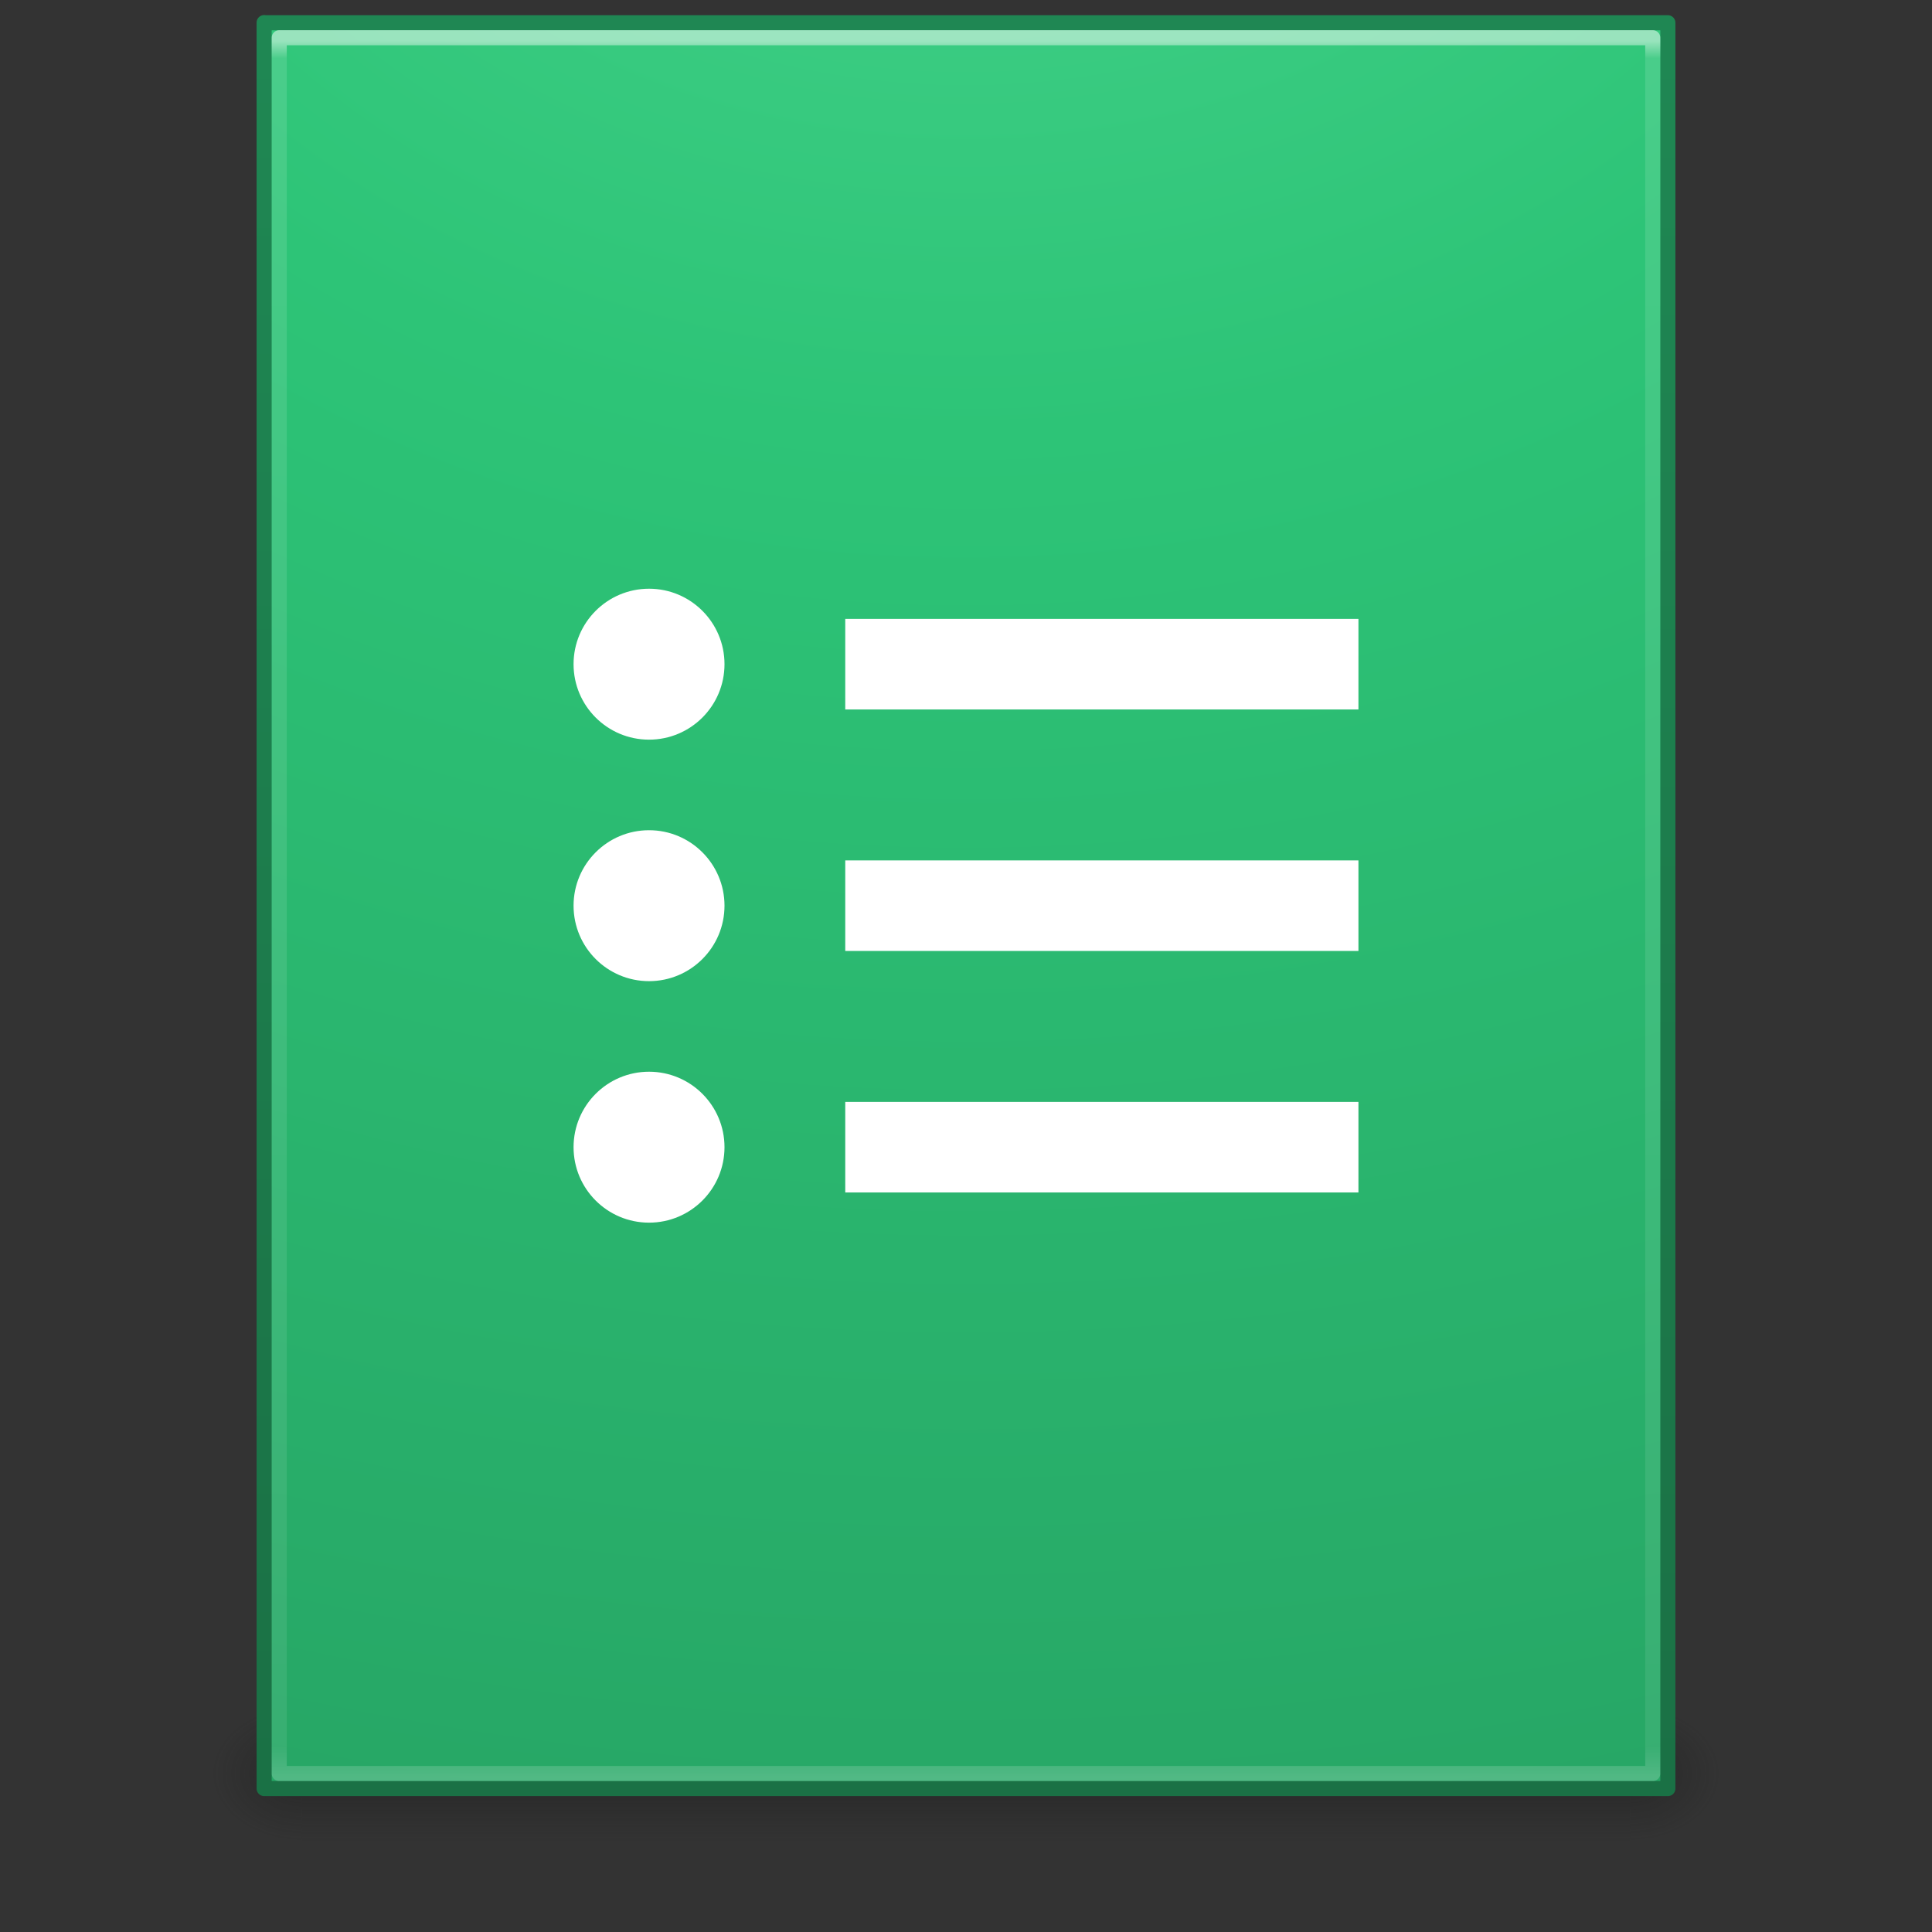 <?xml version="1.0" encoding="UTF-8" standalone="no"?>
<svg xmlns:rdf="http://www.w3.org/1999/02/22-rdf-syntax-ns#" xmlns="http://www.w3.org/2000/svg" height="128" width="128" version="1.1" xmlns:cc="http://creativecommons.org/ns#" xmlns:xlink="http://www.w3.org/1999/xlink" xmlns:dc="http://purl.org/dc/elements/1.1/">
 <rect width="100%" height="100%" fill="#333333" stroke="none"/>
 <defs>
  <linearGradient id="f" y2="42.586" gradientUnits="userSpaceOnUse" x2="24" gradientTransform="matrix(2.459 0 0 3.108 4.973 -78.595)" y1="5.564" x1="24">
   <stop stop-color="#fff" offset="0"/>
   <stop stop-color="#fff" stop-opacity=".235" offset=".01"/>
   <stop stop-color="#fff" stop-opacity=".157" offset=".982"/>
   <stop stop-color="#fff" stop-opacity=".392" offset="1"/>
  </linearGradient>
  <radialGradient id="b" fx="7.276" gradientUnits="userSpaceOnUse" cy="9.957" cx="7.806" gradientTransform="matrix(-4.2959e-7 17.553 -21.502 -5.2689e-7 278.07 -223.53)" r="12.672">
   <stop stop-color="#4ad58e" offset="0"/>
   <stop stop-color="#2dc477" offset=".262"/>
   <stop stop-color="#26a464" offset=".705"/>
   <stop stop-color="#1d7d4c" offset="1"/>
  </radialGradient>
  <linearGradient id="d" y2=".918" gradientUnits="userSpaceOnUse" x2="25" gradientTransform="matrix(2.657 0 0 2.659 .229 -63.816)" y1="47.935" x1="25">
   <stop stop-color="#1a6f44" offset="0"/>
   <stop stop-color="#1f8753" offset="1"/>
  </linearGradient>
  <linearGradient id="e" y2="39.999" gradientUnits="userSpaceOnUse" x2="25.058" gradientTransform="matrix(3.143 0 0 1.286 -11.429 -2.429)" y1="47.028" x1="25.058">
   <stop stop-color="#181818" stop-opacity="0" offset="0"/>
   <stop stop-color="#181818" offset=".5"/>
   <stop stop-color="#181818" stop-opacity="0" offset="1"/>
  </linearGradient>
  <radialGradient id="c" gradientUnits="userSpaceOnUse" cy="43.5" cx="4.993" gradientTransform="matrix(2.405 0 0 1.8 -32.014 -131.8)" r="2.5">
   <stop stop-color="#181818" offset="0"/>
   <stop stop-color="#181818" stop-opacity="0" offset="1"/>
  </radialGradient>
  <radialGradient id="a" gradientUnits="userSpaceOnUse" cy="43.5" cx="4.993" gradientTransform="matrix(2.405 0 0 1.8 95.986 -24.8)" r="2.5">
   <stop stop-color="#181818" offset="0"/>
   <stop stop-color="#181818" stop-opacity="0" offset="1"/>
  </radialGradient>
 </defs>
 <g transform="translate(0,64)">
  <rect opacity=".4" height="9" width="6" y="49" x="108" fill="url(#a)"/>
  <rect opacity=".4" transform="scale(-1)" height="9" width="6" y="-58" x="-20" fill="url(#c)"/>
  <rect opacity=".4" height="9" width="88" y="49" x="20" fill="url(#e)"/>
  <path stroke-linejoin="round" style="color:#000000" d="m17.5-62.493h93v116.99h-93v-117z" stroke="url(#d)" fill="url(#b)"/>
  <path opacity=".5" stroke-linejoin="round" d="m109.5 53.5h-91v-115h91z" stroke="url(#f)" stroke-linecap="round" fill="none"/>
  <g transform="matrix(2 0 0 2 5e-7 -64.996)" fill="#fff">
   <path d="m28 21v3h17v-3h-17z"/>
   <path d="m28 29v3h17v-3h-17z"/>
   <path d="m28 37v3h17v-3h-17z"/>
   <circle cy="22.5" cx="21.5" r="2.5"/>
   <circle cx="21.5" cy="30.5" r="2.5"/>
   <circle cy="38.5" cx="21.5" r="2.5"/>
  </g>
 </g>
</svg>
